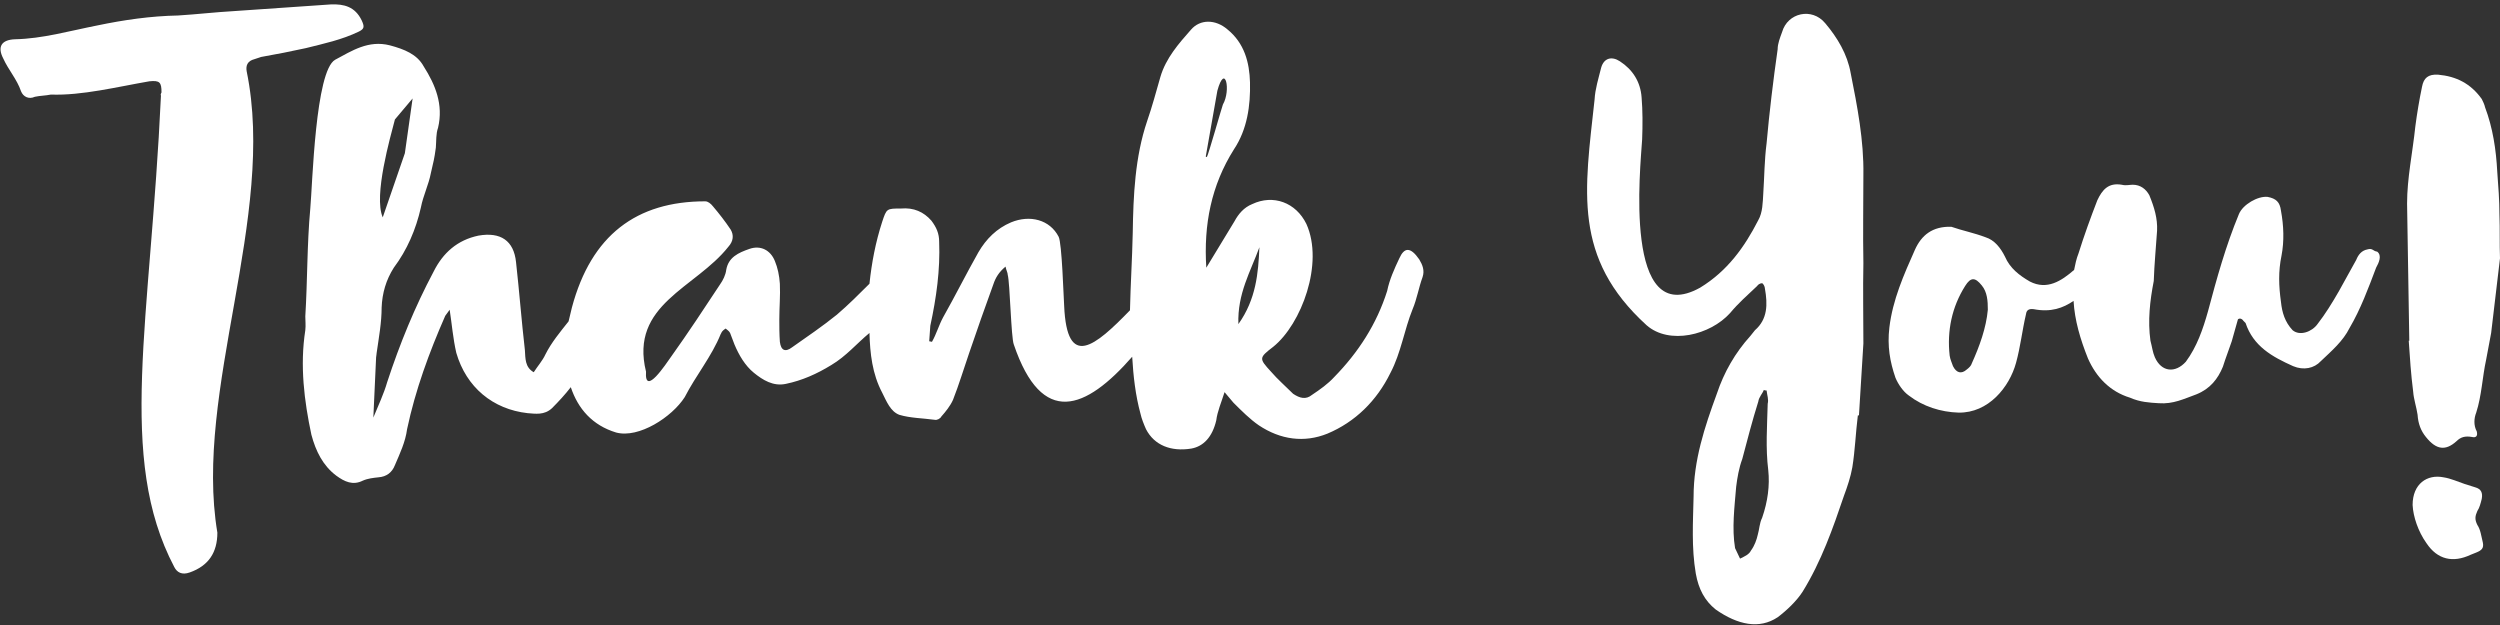 <?xml version="1.0" encoding="UTF-8"?>
<svg width="452px" height="113px" viewBox="0 0 452 113" version="1.1" xmlns="http://www.w3.org/2000/svg" xmlns:xlink="http://www.w3.org/1999/xlink">
    <rect x="0" y="0" width="452" height="113" fill="#333333" stroke="none"/>
    <!-- Generator: Sketch 49.3 (51167) - http://www.bohemiancoding.com/sketch -->
    <title>woulien-font</title>
    <desc>Created with Sketch.</desc>
    <defs></defs>
    <g id="Page-1" stroke="none" stroke-width="1" fill="none" fill-rule="evenodd">
        <g id="woulien-font" fill="#FFFFFF" fill-rule="nonzero">
            <path d="M64.9,5.7 C65.9,5.2 65.9,4.8 65.4,3.7 C64.2,1.2 62.2,0.7 59.8,0.8 C53.9,1.2 48.2,1.6 42.4,2 C38.9,2.2 35.5,2.6 32.2,2.8 C27.2,2.9 22.4,3.6 17.6,4.6 C12.5,5.6 7.7,7 2.7,7.1 C0.2,7.2 -0.5,8.5 0.6,10.6 C1.5,12.6 3.1,14.4 3.8,16.5 C4.2,17.5 5.2,18 6.3,17.5 C7.2,17.3 8.2,17.3 9.2,17.1 C14.8,17.3 21.2,15.7 27,14.7 C28.9,14.5 29.2,14.9 29.2,16.7 C29.1,16.9 29,17.1 29.1,17.3 C27.2,58.4 21.1,82.7 31.5,102.5 C32,103.5 32.9,104 34.3,103.5 C37.7,102.3 39.3,99.9 39.3,96.3 C35,70.7 50,39.1 44.6,12.9 C44.4,11.8 44.8,11 46,10.7 L47.2,10.3 C50,9.8 52.6,9.3 55.3,8.7 C58.5,7.9 61.8,7.2 64.9,5.7 Z" id="Shape"></path>
            <path d="M253,46.7 C252.1,48.6 251.2,50.6 250.8,52.6 C248.9,58.6 245.6,63.7 241.2,68.2 C240.1,69.4 238.7,70.4 237.2,71.4 C236.1,72.3 235,72 233.8,71.2 C232.4,69.8 231,68.6 229.8,67.2 C227.6,64.8 227.6,64.7 230.2,62.7 C235.3,58.6 239.4,47.6 236.2,40.5 C234.3,36.6 230.2,35.1 226.4,36.9 C224.9,37.5 223.9,38.7 223.2,40 L218.1,48.4 C217.6,40.6 219,33.5 223.1,27 C225.5,23.4 226.1,19.1 226,14.9 C225.9,11.3 225,7.8 221.9,5.3 C219.8,3.5 217,3.4 215.3,5.4 C213.1,7.9 210.8,10.5 209.8,13.9 C209,16.7 208.3,19.3 207.4,21.9 C205.2,28.4 204.9,35.4 204.8,42.1 C204.7,46.8 204.4,51.5 204.3,56.1 C198,62.6 192.9,66.9 192.4,55.3 C192.3,53.9 192,43.9 191.4,42.8 C189.8,39.7 186.2,38.8 182.8,40.2 C180.2,41.3 178.3,43.2 176.9,45.6 C174.7,49.5 172.7,53.5 170.5,57.4 C169.7,58.9 169.3,60.4 168.5,61.8 C168.4,61.8 168.1,61.7 168,61.7 L168.2,58.9 C169.3,53.8 170,48.8 169.8,43.7 C169.8,42.2 169.3,41.1 168.4,39.9 C167,38.3 165.2,37.5 162.9,37.7 C160.3,37.7 160.3,37.7 159.5,40.1 C158.3,43.8 157.6,47.5 157.2,51.3 C155.3,53.2 153.4,55.1 151.3,56.9 C148.7,59 145.9,60.9 143.2,62.8 C142,63.7 141.2,63.4 141,61.8 C140.9,60.4 140.9,59 140.9,57.8 C140.9,55.6 141.1,53.4 141,51.3 C140.9,49.8 140.6,48.4 140.1,47.2 C139.3,45.2 137.5,44.3 135.5,45 C133.5,45.7 131.7,46.5 131.3,48.8 C131.2,49.7 130.7,50.7 130.2,51.4 C127.3,55.8 124.4,60.2 121.4,64.4 C120.4,65.8 116.5,71.8 116.8,67.2 C113.8,55 125.8,52.1 131.7,44.6 C132.6,43.6 132.7,42.5 132.1,41.5 C131.1,40 130,38.6 128.9,37.3 C128.5,36.8 128,36.4 127.5,36.4 C115.1,36.4 106.9,42.5 103.4,55.6 C103.2,56.4 103,57.2 102.8,58.1 C101.3,60 99.7,61.9 98.6,64.1 C98.1,65.2 97.2,66.2 96.5,67.3 C94.9,66.4 95,64.8 94.9,63.3 C94.3,58.1 93.9,52.8 93.3,47.4 C92.9,43.5 90.5,41.9 86.5,42.6 C82.7,43.4 80.1,45.7 78.4,49.1 C75,55.5 72.3,62.1 70,69.1 C69.4,71.2 68.4,73.3 67.5,75.5 L68,64.6 C68,64.4 68.1,64.1 68.1,63.8 C68.5,61 69,58.3 69,55.6 C69.1,53 69.8,50.6 71.2,48.4 C73.6,45.2 75.2,41.5 76.1,37.5 C76.5,35.4 77.5,33.4 77.9,31.3 C78.4,29.1 78.5,28.9 78.8,26.7 C78.9,25.5 78.8,24.2 79.2,23.1 C80.2,18.9 78.7,15.3 76.6,12 C75.4,9.8 73.1,8.9 70.5,8.2 C66.6,7.2 63.6,9.2 60.6,10.8 C57,12.8 56.5,33.4 56.1,37.7 C55.5,44.2 55.6,50.7 55.2,57.2 C55.2,58 55.3,58.8 55.2,59.7 C54.2,66.1 55,72.5 56.3,78.6 C57.1,81.6 58.4,84.2 60.8,86 C62.3,87.1 63.8,87.8 65.6,86.9 C66.5,86.5 67.5,86.4 68.4,86.3 C69.9,86.2 70.9,85.4 71.4,84.1 C72.3,82 73.3,79.9 73.6,77.6 C75.1,70.5 77.6,63.7 80.5,57.1 L81.3,56 C81.7,58.6 81.9,61.2 82.5,63.8 C84.3,70 89.1,74 95.4,74.7 C96.8,74.8 98.4,75.1 99.8,73.8 C101,72.6 102.2,71.3 103.2,70 C104.5,73.9 107.1,76.9 111.4,78.2 C115.5,79.3 121.5,75.4 123.8,71.8 C125.8,67.9 128.7,64.4 130.3,60.4 C130.4,60.3 130.4,60.2 130.4,60.2 C130.6,59.8 130.9,59.6 131.2,59.4 C131.4,59.6 131.8,59.8 132,60.2 L132.8,62.3 C133.6,64.2 134.7,66.1 136.3,67.4 C137.9,68.7 139.8,69.9 142.1,69.4 C145,68.8 147.7,67.6 150.3,66 C153,64.4 154.9,62.1 157.2,60.2 C157.3,63.9 157.7,67.6 159.5,71 C160.3,72.6 161,74.4 162.6,75 C164.6,75.6 166.8,75.6 169,75.9 C169.4,76 170,75.7 170.2,75.3 C171,74.4 171.8,73.4 172.3,72.3 C173.4,69.5 174.2,66.8 175.2,63.9 C176.6,59.8 178.1,55.5 179.6,51.4 C180,50.2 180.6,49.2 181.8,48.2 C181.9,48.8 182.2,49.3 182.2,49.7 C182.6,51.1 182.8,61.1 183.3,62.3 C188.4,77.3 196.3,74.1 204.7,64.5 C204.9,68 205.3,71.5 206.2,74.8 C206.4,75.7 206.8,76.7 207.2,77.6 C208.7,80.5 211.7,81.7 215.4,81.1 C217.6,80.7 219.2,79 219.9,76 C220.1,74.4 220.8,72.8 221.4,70.9 L223,72.8 C224.5,74.3 226,75.8 227.6,76.9 C231.5,79.5 235.8,80.1 240,78.4 C245,76.3 248.9,72.5 251.4,67.4 C253.3,63.8 253.9,59.6 255.4,55.9 C256.2,54 256.5,52 257.2,50.1 C257.6,48.9 257.2,47.9 256.6,46.9 C255,44.6 253.9,44.7 253,46.7 Z M220.1,16.4 C221.5,11.3 222.6,16.3 221.1,18.9 C220.9,19.4 218.5,27.9 218.2,28.4 C218.1,28.4 218,28.3 218,28.3 L220.1,16.4 Z M71.4,21.6 L74.6,17.8 L73.2,27.7 L69.2,39.3 C67.5,35.4 70.6,24.7 71.4,21.6 Z M223.9,58.6 C223.7,53.1 226.1,49.1 227.7,44.7 C227.5,49.4 227.1,54.1 223.9,58.6 Z" id="Shape"></path>
            <path d="M334.6,13.2 C334,9.8 332.2,6.8 330,4.2 C327.6,1.3 323.2,2.3 322.2,5.8 C321.8,6.9 321.4,7.9 321.4,8.9 C320.6,14.5 319.9,20.3 319.4,25.9 C319,29 319,32 318.8,35 C318.7,36.6 318.7,38.4 317.9,39.8 C315.4,44.7 312.3,49 307.4,52 C293.4,59.8 296.6,30.2 296.9,25.2 C297,22.6 297,20 296.8,17.6 C296.6,14.8 295.2,12.6 292.9,11.1 C291.4,10.1 290,10.5 289.5,12.2 C289,14.2 288.4,16.1 288.3,18 C286.5,34.5 284.3,46.6 297.7,58.8 C301.8,62.4 309.2,60.6 312.8,56.6 C314.3,54.8 315.9,53.4 317.7,51.7 C317.8,51.5 318.2,51.2 318.6,51.2 C318.8,51.3 319.1,51.8 319.1,52.2 C319.6,55 319.6,57.7 317.3,59.7 L316.5,60.7 C313.7,63.8 311.7,67.3 310.4,71.2 C308.2,77.2 306.2,83.2 306.2,89.8 C306.1,94.4 305.8,99 306.6,103.7 C307.1,106.5 308.2,108.6 310.2,110.2 C314.2,113 318.1,113.8 321.4,111.6 C323,110.4 324.8,108.7 325.9,107 C329.3,101.5 331.4,95.5 333.4,89.6 C334,88 334.6,86.2 334.9,84.5 C335.4,81.4 335.5,78.3 335.9,75.1 L336.1,75.1 L336.9,62.1 C336.9,57.2 336.8,52.3 336.9,47.6 C336.8,42.2 336.9,37 336.9,31.6 C337,25.4 335.8,19.2 334.6,13.2 Z M318.6,93.6 C318.1,94.6 318.1,95.7 317.8,96.7 C317.6,97.6 317.2,98.7 316.6,99.5 C316.2,100.3 315.4,100.6 314.6,101 L313.7,99.1 C313.1,95.5 313.6,91.7 313.9,88 C314.1,86.4 314.4,84.6 315,83 C315.9,79.6 316.8,76.1 317.9,72.6 C318,71.8 318.7,71.1 318.9,70.5 C319.1,70.6 319.3,70.6 319.4,70.6 C319.5,71.5 319.8,72.2 319.6,73 C319.5,77 319.2,81 319.7,85 C320,87.8 319.6,90.7 318.6,93.6 Z" id="Shape"></path>
            <path d="M428,45.1 C427,45.3 426.4,46 426,47 L422.9,52.6 C421.7,54.7 420.4,56.8 419,58.6 C418,60 415.8,60.8 414.5,59.7 C413.1,58.2 412.6,56.5 412.4,54.6 C412,51.7 411.9,49.1 412.5,46.2 C413,43.6 412.9,40.8 412.4,38.1 C412.2,36.5 411.5,35.9 410,35.6 C408.2,35.4 405.5,37 404.8,38.7 C402.4,44.5 400.8,50.3 399.2,56.3 C398.3,59.5 397.2,62.7 395.2,65.4 C393.3,67.5 390.8,67.3 389.6,64.6 C389.2,63.7 389.1,62.7 388.8,61.6 C388.3,58 388.7,54.4 389.4,50.8 C389.5,47.8 389.8,44.7 390,41.7 C390.1,39.5 389.5,37.5 388.6,35.3 C388,34.2 387,33.4 385.6,33.4 C385,33.4 384.4,33.6 383.6,33.4 C381.2,33 380.1,34.3 379.2,36.2 C378,39.3 376.8,42.6 375.8,45.8 C375.4,46.8 375.2,47.8 375,48.8 C372.7,50.8 370.1,52.5 367,50.9 C365.1,49.8 363.4,48.5 362.5,46.4 C361.7,44.8 360.6,43.4 359,42.9 C356.9,42.1 354.8,41.7 352.8,41 C349.4,40.9 347.4,42.5 346.2,45.2 C344.2,49.7 342.2,54.2 341.6,59.2 C341.2,62.6 341.7,65.4 342.7,68.3 C343.2,69.5 344.1,70.8 345.1,71.5 C347.7,73.5 350.9,74.5 354.1,74.6 C359.5,74.7 363.3,70 364.5,65.6 C365.3,62.7 365.6,59.8 366.3,56.8 C366.4,56 366.9,55.8 367.7,55.9 C370.8,56.5 373,55.7 374.9,54.4 C375.1,57.9 376.1,61.3 377.5,64.8 C379,68.2 381.5,70.8 385.1,71.9 C386.9,72.7 388.6,72.8 390.3,72.9 C392.9,73.1 394.9,72.1 397.1,71.3 C399.6,70.3 401,68.5 401.9,66.3 C402.4,64.7 403,63.2 403.5,61.7 L404.6,57.8 C404.6,57.7 404.8,57.6 405,57.6 C405.2,57.6 405.5,57.8 405.6,58 L406,58.4 C407.4,62.6 410.8,64.5 414.6,66.2 C416.5,67 418.4,66.6 419.6,65.3 C421.6,63.4 423.6,61.7 424.8,59.3 C426.8,55.9 428.2,52.1 429.6,48.4 C430.1,47.5 430.7,46.2 429.8,45.5 C429,45.4 429,44.8 428,45.1 Z M356.5,65.7 C356.4,66.1 356,66.5 355.6,66.8 C354.6,67.7 353.7,67.4 353.1,66.2 C352.9,65.6 352.6,65 352.5,64.3 C352,59.8 352.9,55.5 355.3,51.7 C356.3,50.1 357.1,50.1 358.3,51.6 C359.3,52.8 359.4,54.4 359.4,56 C359.1,59.3 357.9,62.6 356.5,65.7 Z" id="Shape"></path>
            <path d="M451.9,38.8 C451.9,36.2 451.7,33.7 451.5,31 C451.3,27.1 450.7,23.1 449.3,19.4 C449.2,18.9 448.9,18.3 448.7,17.9 C446.7,15.1 444.1,13.8 440.8,13.5 C439,13.4 438.2,14.1 437.9,15.7 C437.4,18.1 437,20.5 436.7,22.8 C436.2,27.6 435.2,32.2 435.2,36.8 L435.6,61.6 L435.5,61.6 C435.7,64.6 435.9,67.7 436.3,70.8 C436.4,72.2 436.9,73.6 437.1,75 C437.2,76.6 437.7,77.9 438.6,79 C440.5,81.4 442.2,81.5 444.1,79.8 C444.9,79 445.7,78.8 446.9,79 C447.7,79.2 448,78.8 447.8,78 C447.2,76.9 447.3,75.6 447.7,74.6 C448.7,71.5 448.8,68.2 449.5,65 L450.4,60.2 L452,46.7 C451.9,44.2 452,41.4 451.9,38.8 Z" id="Shape"></path>
            <path d="M447.9,94.9 C447.4,93.9 447.5,93.3 447.9,92.4 C448.3,91.8 448.5,91 448.7,90.2 C448.9,89.1 448.6,88.4 447.5,88.1 L445.6,87.5 C444.4,87.1 443.1,86.5 441.8,86.3 C438.8,85.7 436.2,87.5 436.2,91.3 C436.3,93.4 437.2,96.1 438.7,98.2 C440.7,101.2 443.5,101.8 446.7,100.3 L447.7,99.9 C448.7,99.5 449.1,99.1 448.9,98.1 C448.6,96.9 448.5,95.8 447.9,94.9 Z" id="Shape"></path>
        </g>
    </g>
</svg>
